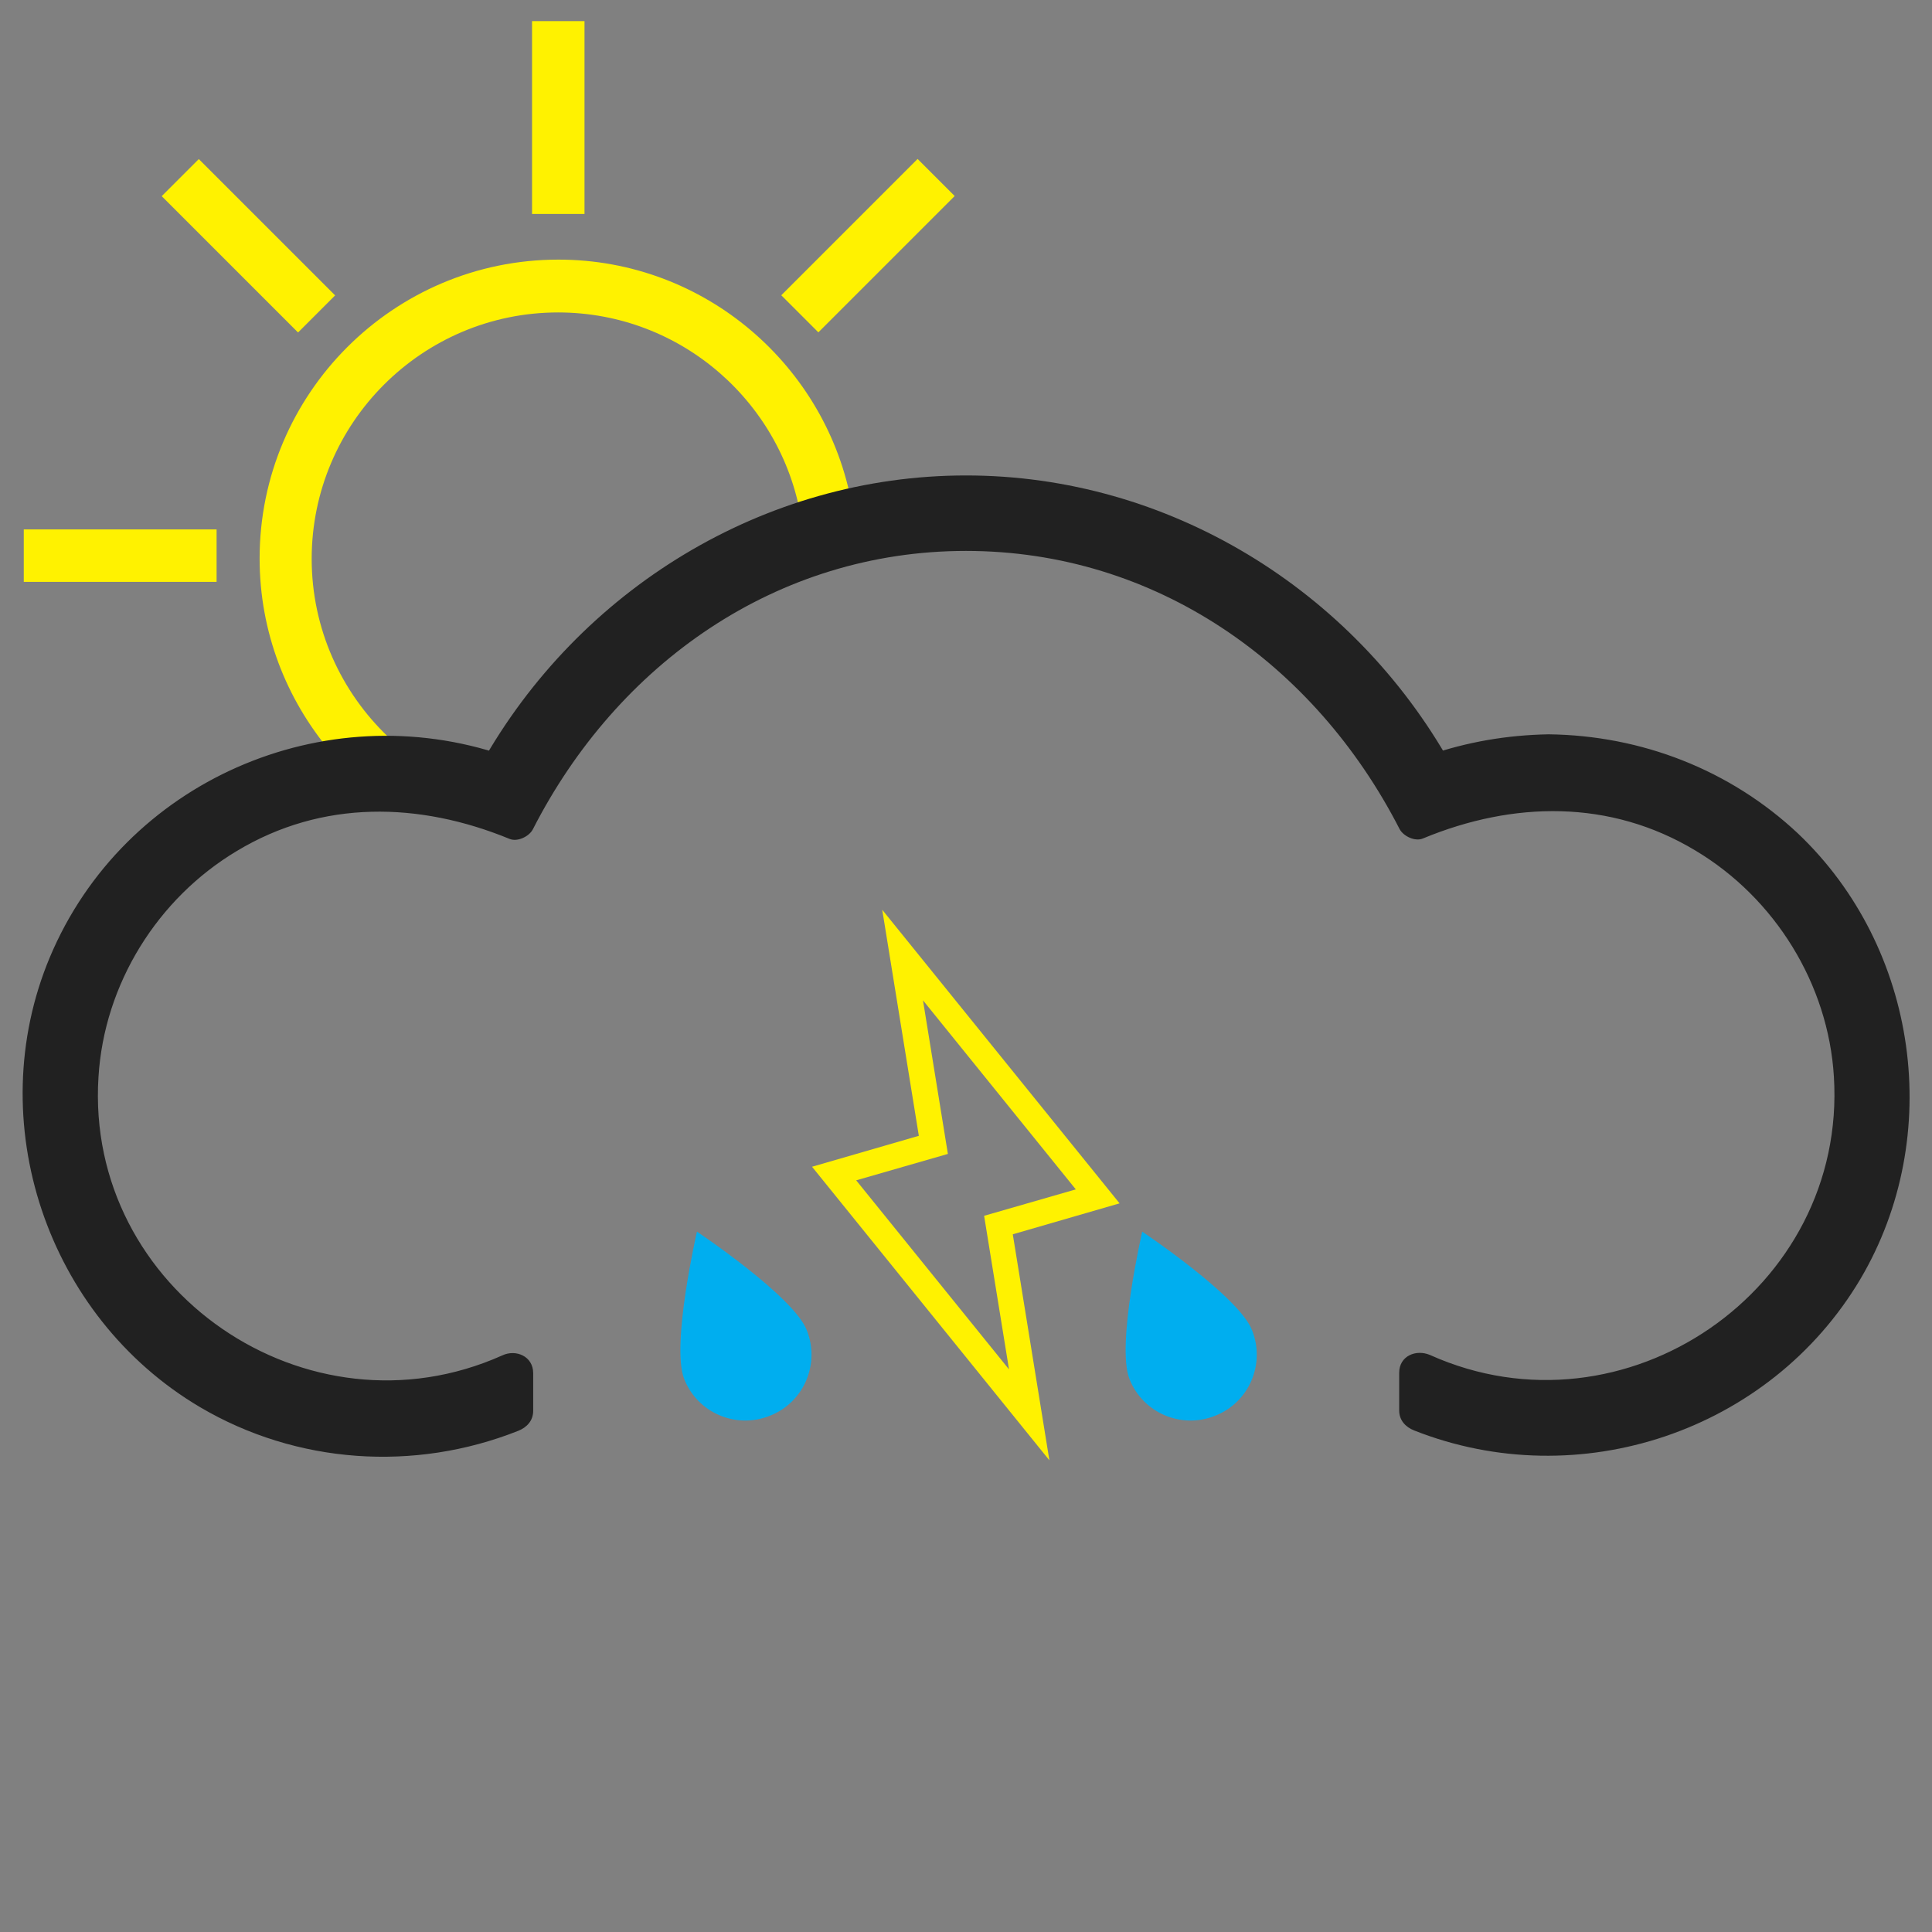 <?xml version="1.0" encoding="UTF-8" standalone="no"?>
<!-- Generator: Adobe Illustrator 19.0.0, SVG Export Plug-In . SVG Version: 6.00 Build 0)  -->

<svg
   version="1.1"
   id="Layer_1"
   x="0px"
   y="0px"
   viewBox="0 0 512 512"
   style="enable-background:new 0 0 512 512;"
   xml:space="preserve"
   sodipodi:docname="11d.svg"
   inkscape:version="1.2.2 (b0a8486541, 2022-12-01)"
   xmlns:inkscape="http://www.inkscape.org/namespaces/inkscape"
   xmlns:sodipodi="http://sodipodi.sourceforge.net/DTD/sodipodi-0.dtd"
   xmlns="http://www.w3.org/2000/svg"
   xmlns:svg="http://www.w3.org/2000/svg"><rect x="0" y="0" width="512" height="512" fill="#808080" stroke="none"/><defs
   id="defs2637" /><sodipodi:namedview
   id="namedview2635"
   pagecolor="#505050"
   bordercolor="#eeeeee"
   borderopacity="1"
   inkscape:showpageshadow="0"
   inkscape:pageopacity="0"
   inkscape:pagecheckerboard="0"
   inkscape:deskcolor="#505050"
   showgrid="false"
   inkscape:zoom="3.0039062"
   inkscape:cx="256"
   inkscape:cy="256"
   inkscape:current-layer="Layer_1" />
<style
   type="text/css"
   id="style2614">
	.st0{fill:#FFF200;}
	.st1{fill:#F1F2F2;}
	.st2{fill-rule:evenodd;clip-rule:evenodd;fill:#00AEEF;}
</style>
<g
   id="XMLID_243_">
	<g
   id="XMLID_263_">
		<rect
   id="XMLID_269_"
   x="141"
   y="5.6"
   class="st0"
   width="13.9"
   height="51.1" />
		
			<rect
   id="XMLID_268_"
   x="223.1"
   y="39.6"
   transform="matrix(0.707 0.707 -0.707 0.707 113.438 -143.606)"
   class="st0"
   width="13.9"
   height="51.1" />
		
			<rect
   id="XMLID_267_"
   x="40.3"
   y="58.2"
   transform="matrix(0.707 0.707 -0.707 0.707 65.339 -27.485)"
   class="st0"
   width="51.1"
   height="13.9" />
		<rect
   id="XMLID_266_"
   x="6.3"
   y="140.3"
   class="st0"
   width="51.1"
   height="13.9" />
		<g
   id="XMLID_264_">
			<path
   id="XMLID_265_"
   class="st0"
   d="M102.9,195.3c-12.5-11.9-20.3-28.7-20.3-47.2c0-36,29.3-65.3,65.3-65.3     c32.8,0,60,24.3,64.6,55.8c4.3-1.8,8.8-3.3,13.3-4.6C219.2,97,186.8,68.8,148,68.8c-43.7,0-79.2,35.5-79.2,79.2     c0,19.5,7.1,37.3,18.7,51.1C92.5,197.5,97.6,196.2,102.9,195.3z" />
		</g>
	</g>
</g>
<g
   id="XMLID_18_"
   style="fill:#212121;fill-opacity:1">
	<g
   id="XMLID_46_"
   style="fill:#212121;fill-opacity:1">
		<g
   id="XMLID_49_"
   style="fill:#212121;fill-opacity:1">
			<path
   id="XMLID_52_"
   class="st1"
   d="M410.4,200.1c-10.4,0-20.7,1.8-30.5,5.4c-25.1-45.7-72.1-74-123.9-74     c-51.7,0-98.8,28.2-123.9,74c-9.9-3.6-20.1-5.4-30.5-5.4c-49.8,0-90.3,40.5-90.3,90.3s40.5,90.3,90.3,90.3     c11.8,0,23.4-2.3,34.2-6.8v-10c-10.7,5-22.3,7.7-34.2,7.7c-44.8,0-81.2-36.4-81.2-81.2s36.4-81.2,81.2-81.2     c10.6,0,21,2.1,30.9,6.2l3.9,1.6l1.9-3.7c23-44.8,68.1-72.7,117.7-72.7c49.6,0,94.7,27.8,117.7,72.7l1.9,3.7l3.9-1.6     c9.9-4.1,20.3-6.2,30.9-6.2c44.8,0,81.2,36.4,81.2,81.2s-36.4,81.2-81.2,81.2c-11.9,0-23.5-2.6-34.2-7.7v10     c10.8,4.5,22.4,6.8,34.2,6.8c49.8,0,90.3-40.5,90.3-90.3S460.2,200.1,410.4,200.1z"
   style="fill:#212121;fill-opacity:1" />
			<g
   id="XMLID_50_"
   style="fill:#212121;fill-opacity:1">
				<path
   id="XMLID_51_"
   class="st1"
   d="M410.4,194.6c-11,0.2-21.6,2-32,5.6c2.1,0.8,4.1,1.7,6.2,2.5c-26-46.5-75-76.7-128.6-76.7      c-53.6,0-102.6,30.2-128.6,76.7c2.1-0.8,4.1-1.7,6.2-2.5c-47.7-16.3-100.8,6.8-120.4,53.5C-5,297.2,12.4,348.9,53,372.9      c25.6,15.1,56.8,17.2,84.3,6.3c2.3-0.9,4-2.7,4-5.3c0-3.3,0-6.7,0-10c0-4.5-4.6-6.4-8.2-4.7c-51.6,23.1-110.6-17.3-107-73.8      c1.5-24.6,15.6-47.3,36.7-59.9c22.6-13.6,48.3-13,72.2-3.2c2.1,0.9,5.2-0.6,6.2-2.5C163.6,175.9,205.8,146,256,146      c50.2,0,92.4,29.8,114.9,73.7c1,1.9,4.1,3.4,6.2,2.5c23.9-9.9,49.6-10.4,72.2,3.2c21.1,12.6,35.2,35.4,36.7,59.9      c3.5,56.5-55.5,96.9-107,73.8c-3.7-1.6-8.2,0.2-8.2,4.7c0,3.3,0,6.7,0,10c0,2.6,1.7,4.4,4,5.3c43.6,17.2,94.2,0.3,118.2-40.1      c22.4-37.9,15.4-87.8-16.5-118.1C458.5,204,435,194.9,410.4,194.6c-7-0.1-7.1,10.9,0,10.9c51.3,0.7,92.3,47.1,83.8,98.5      c-8.9,54.1-66.3,84.3-116.5,64.6c1.3,1.8,2.7,3.5,4,5.3c0-3.3,0-6.7,0-10c-2.7,1.6-5.5,3.2-8.2,4.7c44.4,19.9,97.4,1,116.7-44.5      c17.6-41.3-0.5-90.9-40.6-111.1c-24.1-12.2-50.8-11.6-75.5-1.4c2.1,0.8,4.1,1.7,6.2,2.5c-24.2-47.2-70.4-79.1-124.3-79.1      c-53.9,0-100.1,31.9-124.3,79.1c2.1-0.8,4.1-1.7,6.2-2.5C95,194,44.7,209.3,23.8,252.3c-19.7,40.5-4.5,90.6,34.4,113.2      c24.8,14.4,54.4,14.8,80.3,3.2c-2.7-1.6-5.5-3.2-8.2-4.7c0,3.3,0,6.7,0,10c1.3-1.8,2.7-3.5,4-5.3c-54.8,21.6-116.7-17-117.6-77      c-0.8-59.3,58.7-99.9,113.9-81c2.2,0.8,5.1-0.5,6.2-2.5c24.2-43.2,69.3-71.3,119.2-71.3c49.9,0,94.9,28,119.1,71.3      c1.1,2,3.9,3.3,6.2,2.5c9.5-3.2,19-5,29.1-5.2C417.5,205.4,417.5,194.5,410.4,194.6z"
   style="fill:#212121;fill-opacity:1" />
			</g>
		</g>
	</g>
</g>
<path
   id="XMLID_114_"
   class="st2"
   d="M181.3,365.4c3.5,9,13.7,13.4,22.7,9.8c9-3.5,13.4-13.7,9.8-22.7c-3.5-9-29.1-26.1-29.1-26.1  S177.8,356.4,181.3,365.4z" />
<g
   id="XMLID_144_">
	<path
   id="XMLID_182_"
   class="st0"
   d="M278.1,387l-62.9-77.8l28.3-8.2l-9.7-59.9l62.9,77.8l-28.3,8.2L278.1,387z M226.9,312.8   l40.5,50.1l-6.6-40.7l24.3-7l-40.5-50.1l6.6,40.7L226.9,312.8z" />
</g>
<path
   id="XMLID_1_"
   class="st2"
   d="M299.3,365.4c3.5,9,13.7,13.4,22.7,9.8c9-3.5,13.4-13.7,9.8-22.7c-3.5-9-29.1-26.1-29.1-26.1  S295.8,356.4,299.3,365.4z" />
</svg>
